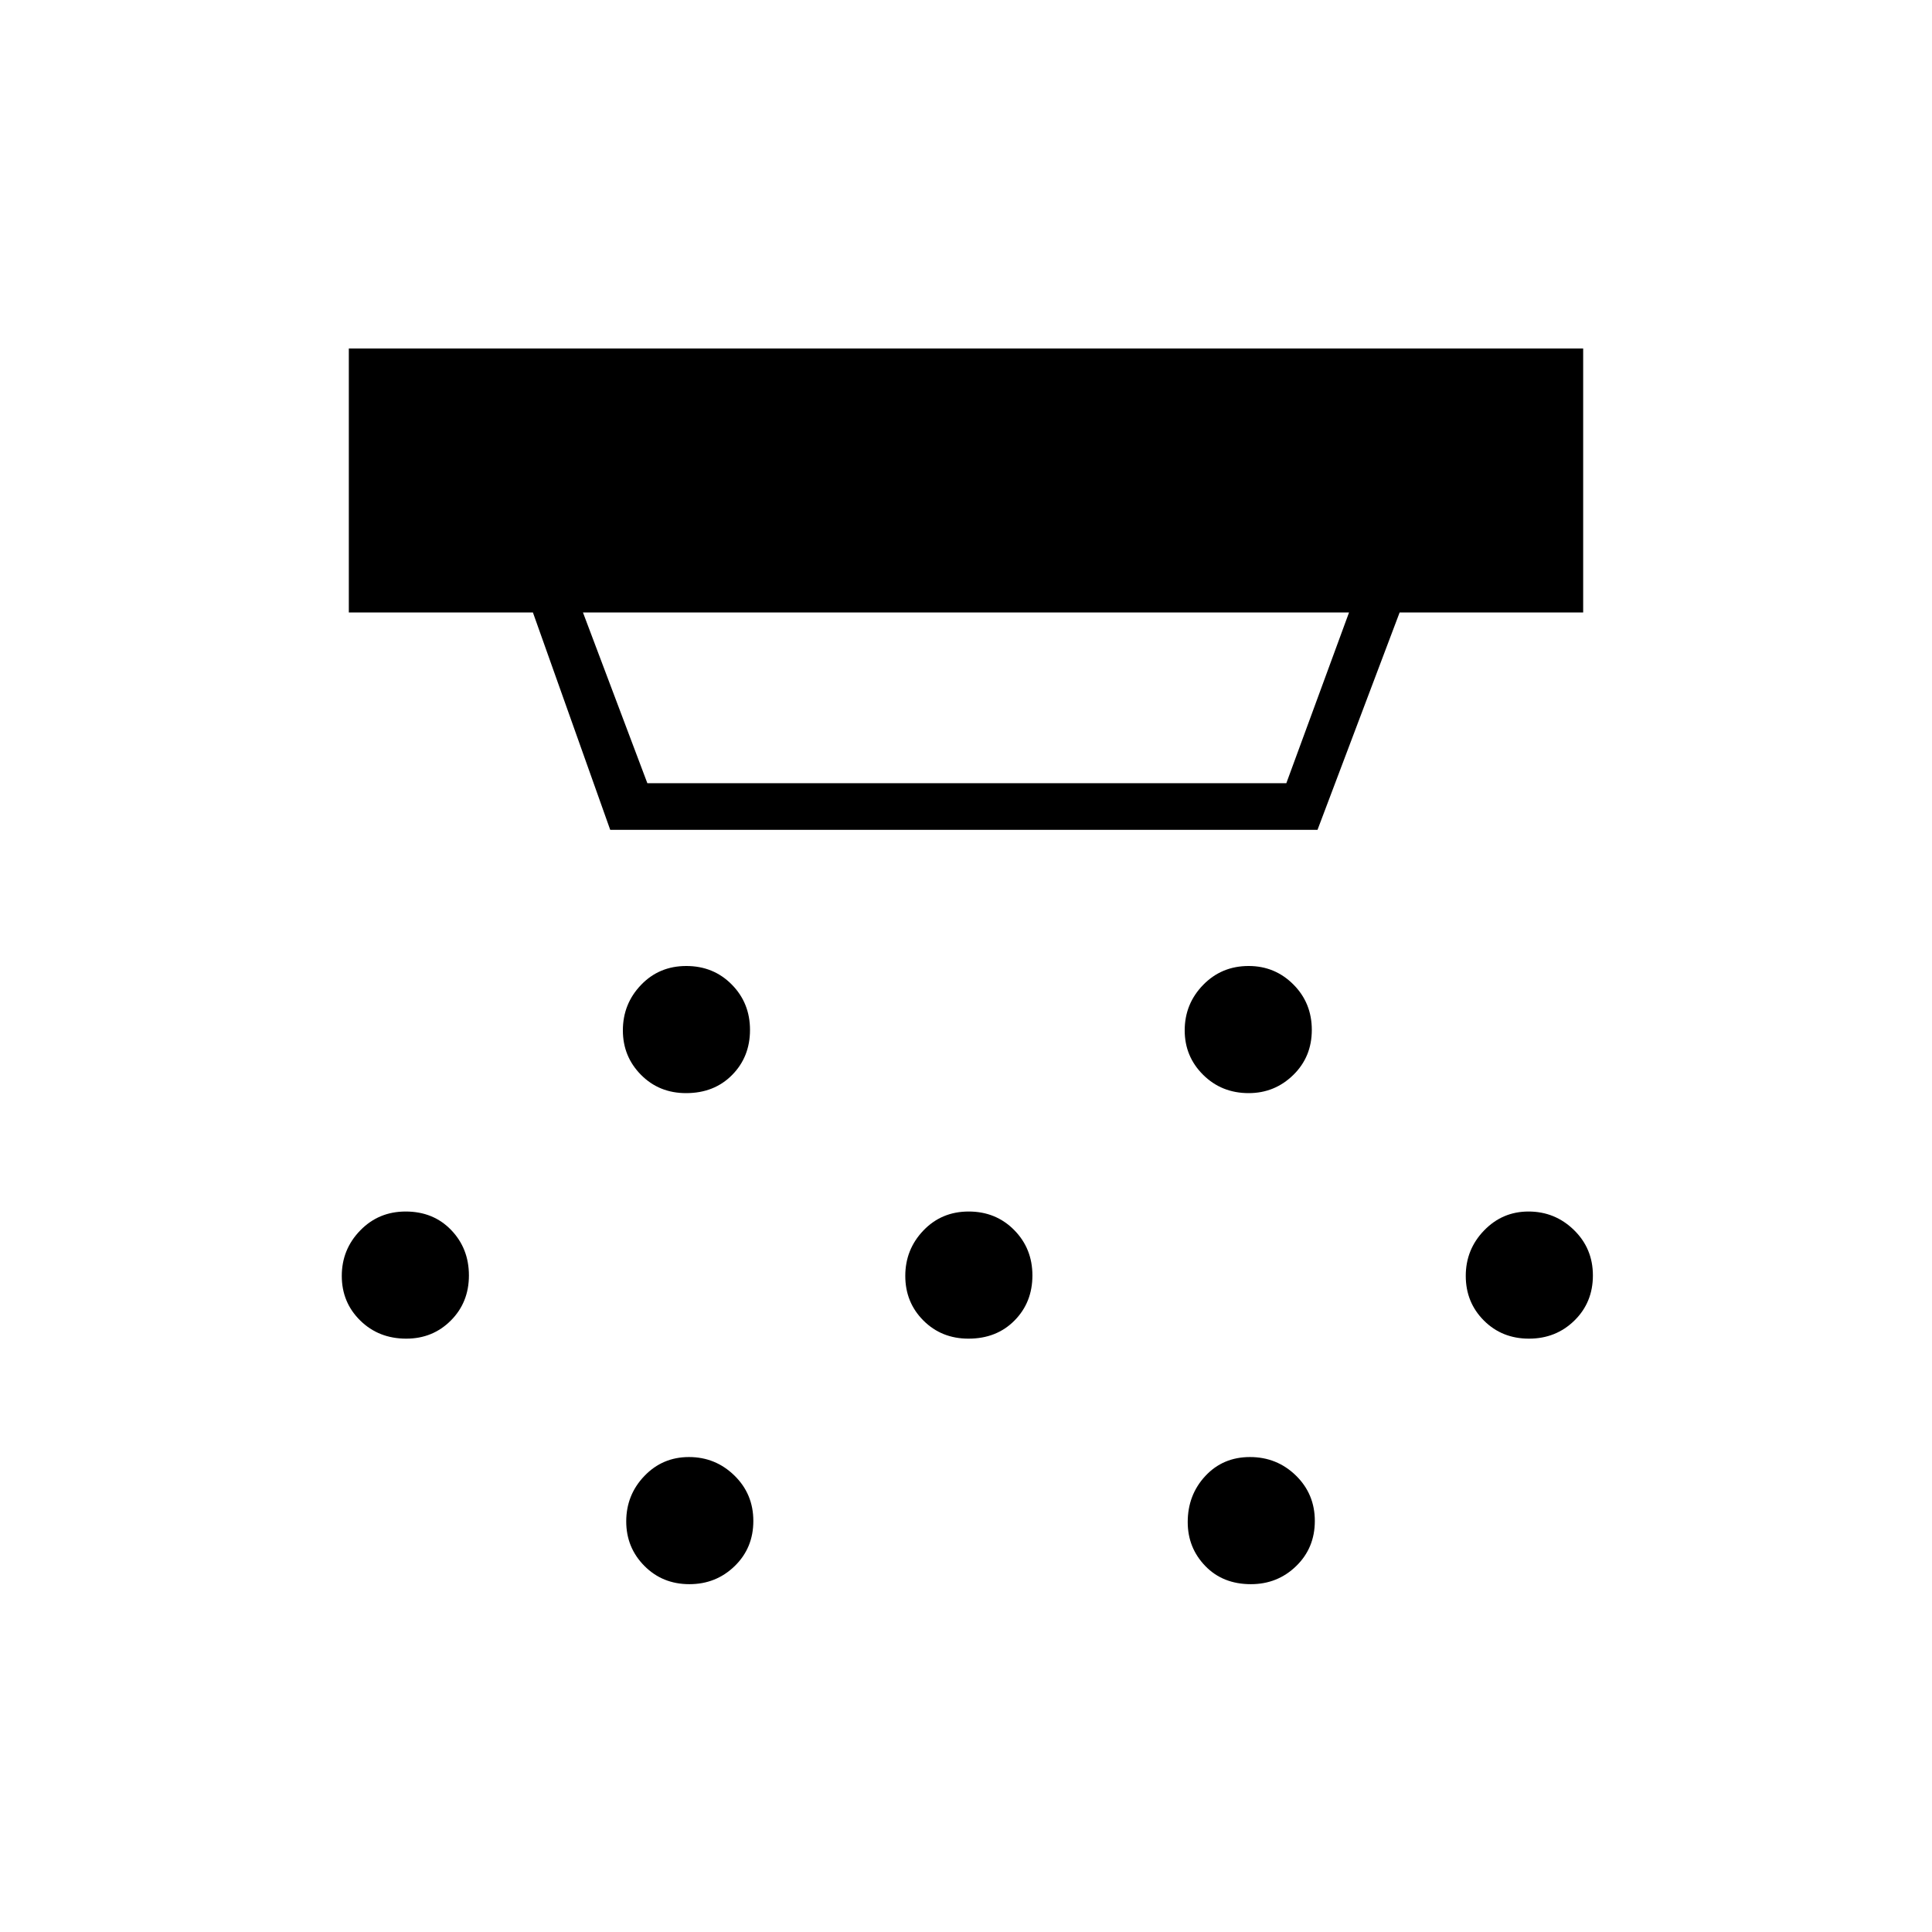 <svg xmlns="http://www.w3.org/2000/svg" height="40" viewBox="0 -960 960 960" width="40"><path d="M340.9-416.83q-13.4 0-22.4-9.1-9-9.09-9-22.08 0-13.16 9.01-22.57 9.01-9.42 22.5-9.42t22.57 9.18q9.09 9.18 9.09 22.58 0 13.41-8.91 22.41-8.9 9-22.86 9Zm140.34 122q-13.41 0-22.41-9.01t-9-22.17q0-13.16 9.01-22.57 9.01-9.42 22.5-9.42t22.58 9.18q9.08 9.18 9.08 22.58 0 13.41-8.9 22.41-8.91 9-22.86 9Zm-138.67 122q-13.4 0-22.4-9.1-9-9.09-9-22.08 0-13.16 9.01-22.57 9.01-9.42 22.16-9.42 13.16 0 22.58 9.18 9.41 9.18 9.41 22.58 0 13.41-9.26 22.41-9.27 9-22.5 9Zm277.9-244q-13.47 0-22.64-9.1-9.16-9.09-9.16-22.08 0-13.16 9.15-22.57 9.16-9.42 22.63-9.42 13.05 0 22.22 9.18 9.16 9.18 9.16 22.58 0 13.41-9.23 22.41-9.24 9-22.13 9Zm1.1 244q-13.96 0-22.68-9.04-8.72-9.04-8.72-21.81 0-13.49 8.75-22.9 8.76-9.42 22.17-9.42 13.41 0 22.83 9.18 9.41 9.18 9.41 22.58 0 13.41-9.26 22.41-9.27 9-22.5 9Zm138.17-122q-13.41 0-22.41-9.01t-9-22.17q0-13.16 9.1-22.57 9.09-9.42 22.08-9.42 13.16 0 22.57 9.18 9.42 9.18 9.42 22.58 0 13.41-9.18 22.41t-22.58 9Zm-557.86 0q-13.71 0-22.88-9.01-9.17-9.01-9.17-22.17 0-13.16 9.15-22.57 9.14-9.42 22.59-9.42 13.76 0 22.6 9.18 8.83 9.18 8.83 22.58 0 13.41-8.99 22.41-9 9-22.13 9Zm87.79-360.84 32 84.84h317.5l31.16-84.84H289.67Zm13.54 108-38.41-108h-91.47v-131.16h613.34v131.16h-91.2l-40.8 108H303.21Z"/></svg>
